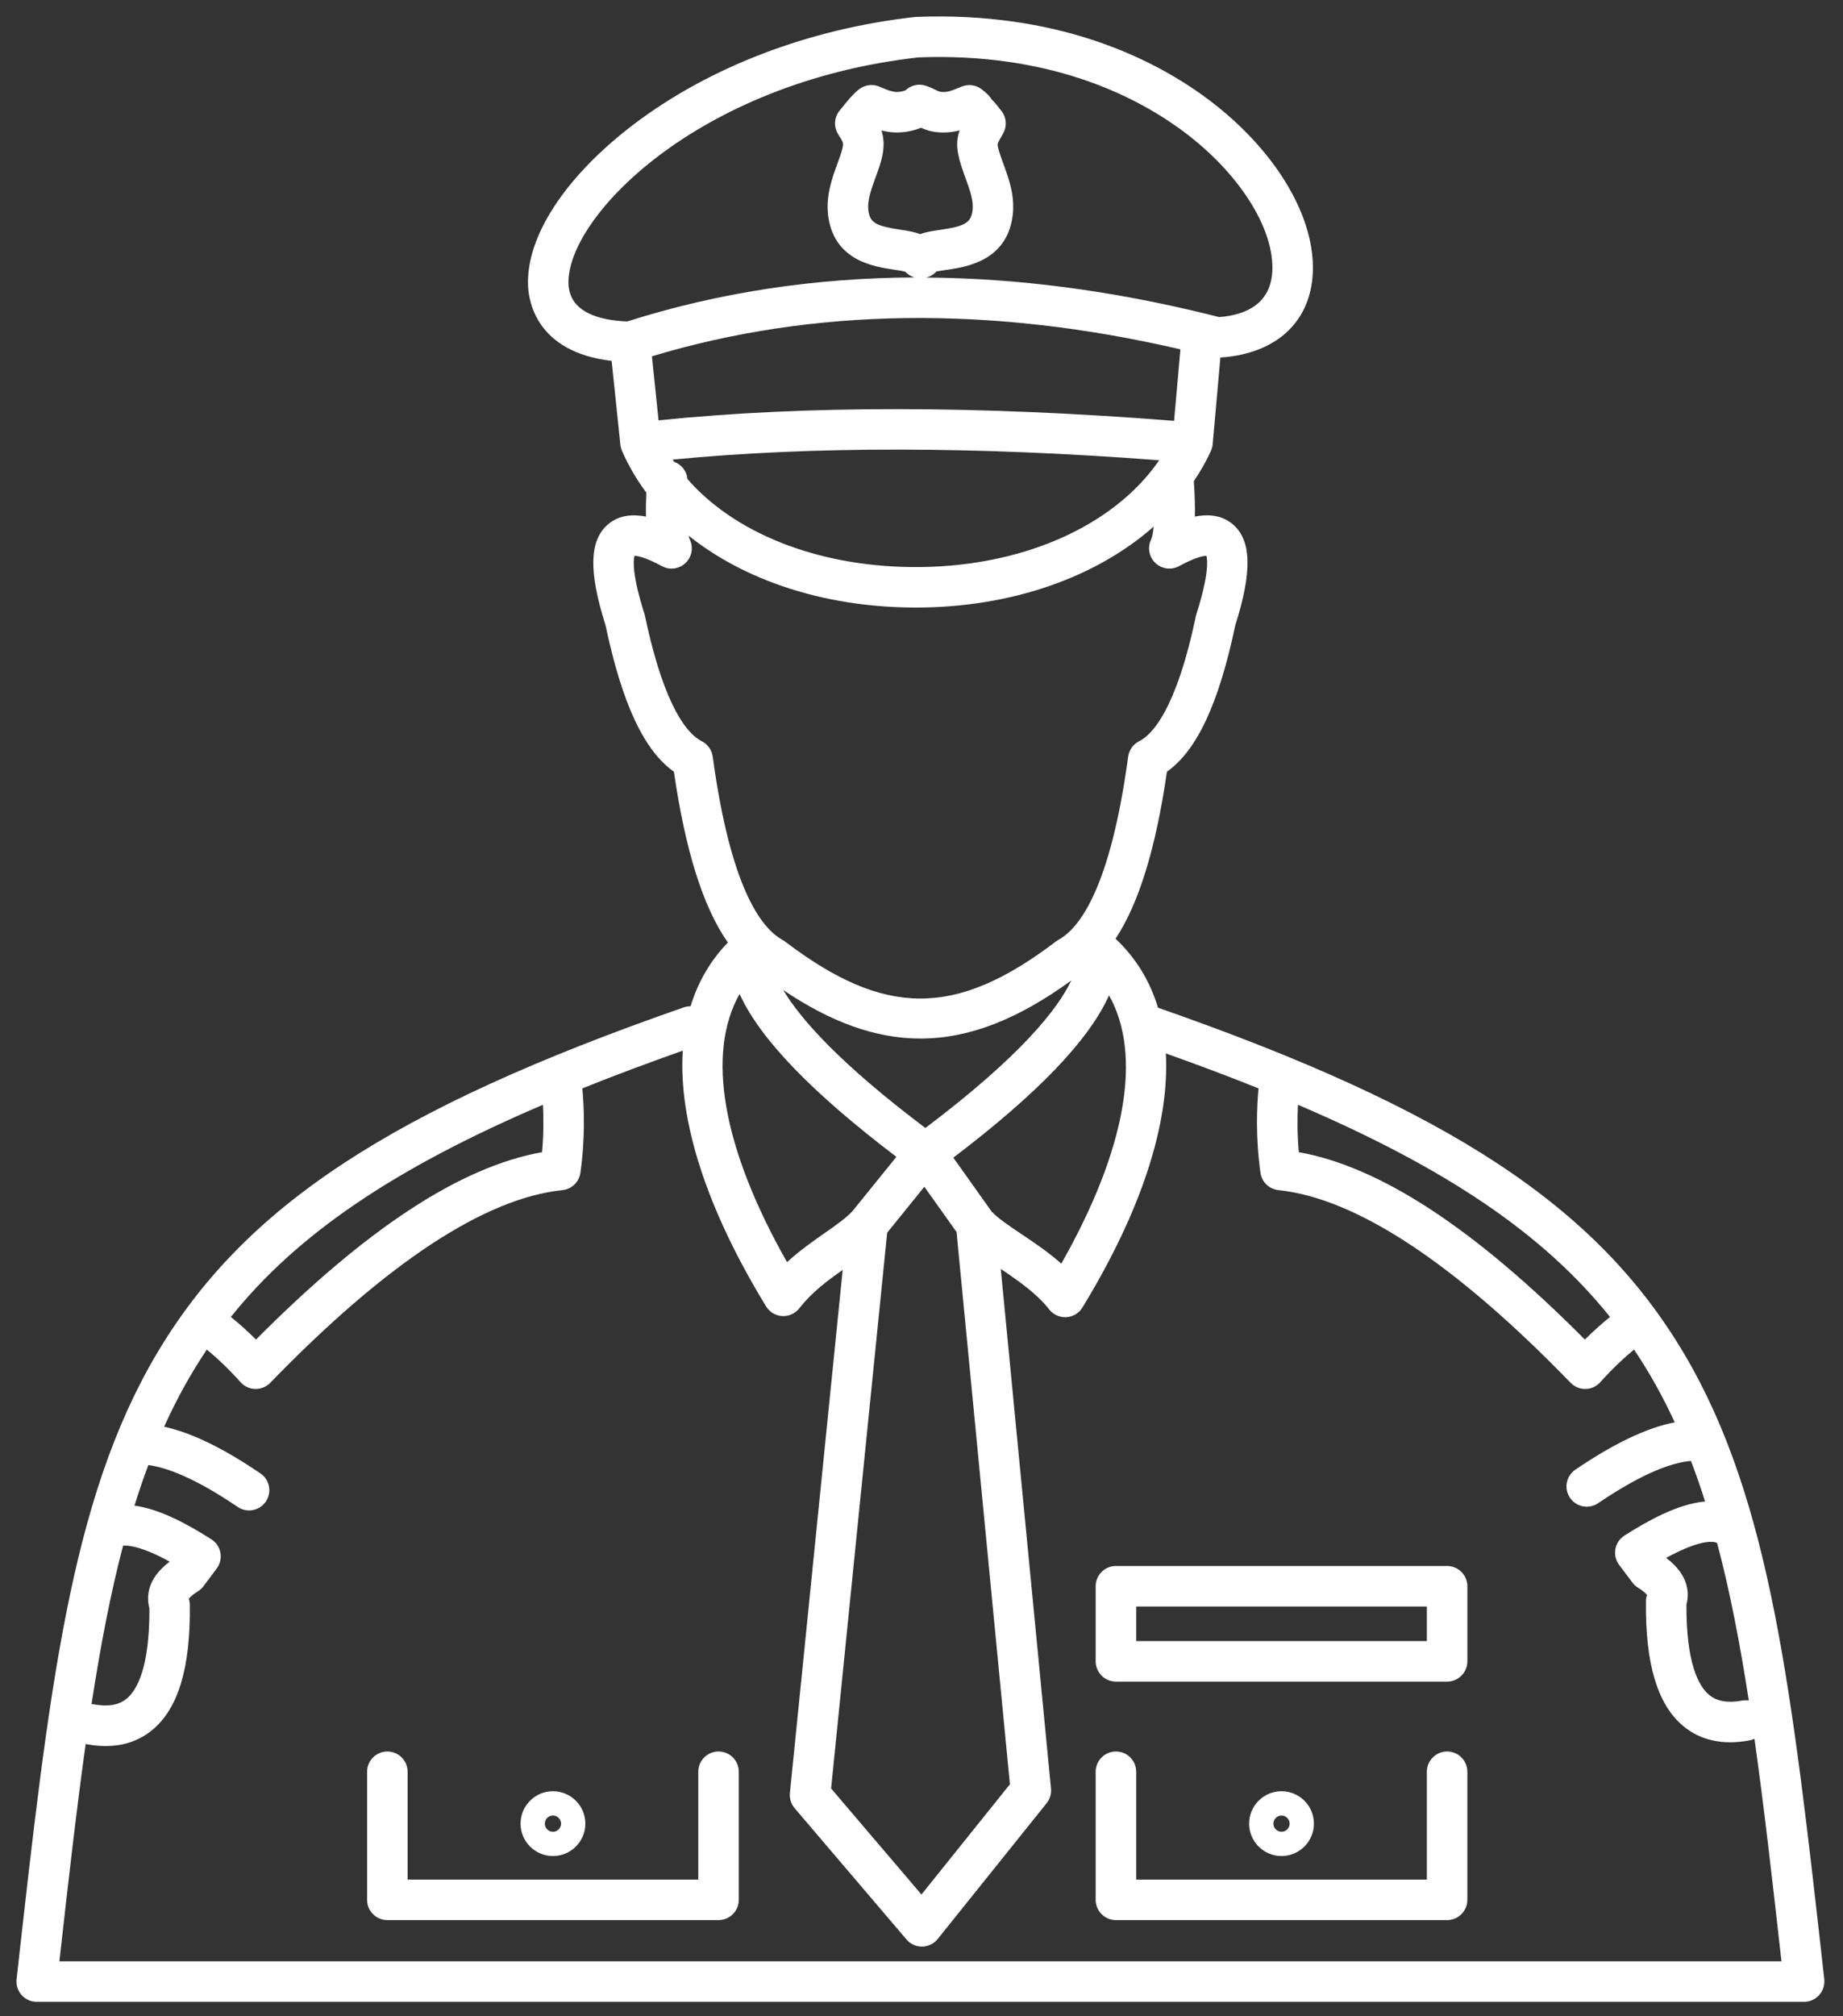 <svg width="64" height="70" viewBox="0 0 64 70" fill="none" xmlns="http://www.w3.org/2000/svg">
<rect x="0" y="0" width="64" height="70" fill="#333333" stroke="none"/>
<path d="M63.349 68.708L63.347 68.689C62.229 58.689 61.491 52.081 58.486 47.004C55.457 41.885 50.332 38.514 40.213 34.985C39.933 34.056 39.441 33.25 38.738 32.59C39.548 31.369 40.137 29.45 40.523 26.791C41.564 26.057 42.325 24.423 42.897 21.708C43.494 19.827 43.462 18.741 42.795 18.189C42.411 17.872 41.935 17.847 41.493 17.935C41.502 17.584 41.489 17.177 41.457 16.706C41.677 16.38 41.872 16.039 42.037 15.685C42.038 15.683 42.039 15.682 42.039 15.68C42.042 15.673 42.046 15.667 42.049 15.661C42.063 15.63 42.074 15.6 42.083 15.568C42.086 15.561 42.087 15.553 42.089 15.546C42.098 15.51 42.105 15.475 42.108 15.44C42.109 15.436 42.11 15.432 42.111 15.428L42.379 12.412C44.446 12.279 45.675 11.019 45.588 9.107C45.501 7.17 44.045 4.957 41.789 3.327C39.914 1.973 36.663 0.399 31.819 0.587C31.802 0.587 31.786 0.588 31.768 0.591C28.111 0.997 24.65 2.316 22.022 4.306C19.64 6.11 18.262 8.212 18.337 9.928C18.361 10.487 18.652 12.229 21.24 12.529L21.543 15.439C21.544 15.443 21.545 15.447 21.545 15.452C21.55 15.491 21.558 15.53 21.569 15.568C21.569 15.57 21.571 15.574 21.572 15.577C21.579 15.6 21.588 15.622 21.597 15.645C21.819 16.16 22.104 16.647 22.445 17.102C22.431 17.409 22.426 17.687 22.433 17.935C21.99 17.848 21.514 17.873 21.131 18.19C20.463 18.742 20.431 19.827 21.028 21.708C21.601 24.423 22.362 26.057 23.402 26.791C23.803 29.549 24.422 31.511 25.277 32.722C24.67 33.347 24.238 34.09 23.981 34.935C23.904 34.935 23.827 34.946 23.751 34.971C13.607 38.504 8.473 41.877 5.439 47.004C2.434 52.082 1.696 58.689 0.579 68.688L0.576 68.707C0.574 68.724 0.573 68.741 0.573 68.757C0.568 68.838 0.578 68.916 0.599 68.99C0.629 69.093 0.682 69.187 0.752 69.265C0.821 69.342 0.907 69.404 1.004 69.444C1.076 69.474 1.154 69.492 1.235 69.497C1.252 69.498 1.268 69.499 1.285 69.498H62.638H62.648C62.66 69.498 62.674 69.497 62.688 69.497C62.769 69.492 62.847 69.474 62.919 69.444C62.919 69.444 62.919 69.444 62.92 69.443C63.017 69.403 63.102 69.341 63.171 69.265C63.241 69.187 63.295 69.093 63.324 68.989C63.346 68.914 63.356 68.836 63.351 68.754C63.351 68.741 63.349 68.725 63.348 68.708L63.349 68.708ZM59.628 53.567C60.067 55.218 60.418 57.029 60.729 59.037C60.654 59.026 60.575 59.026 60.495 59.041C59.993 59.132 59.618 59.066 59.347 58.838C58.982 58.531 58.554 57.737 58.563 55.706C58.661 55.342 58.672 54.697 57.859 54.086C59.126 53.392 59.547 53.525 59.628 53.567L59.628 53.567ZM45.073 38.355C50.231 40.562 53.605 42.845 55.909 45.721C55.574 45.991 55.273 46.272 55.036 46.506C51.195 42.644 47.934 40.508 45.102 40C45.046 39.363 45.05 38.793 45.073 38.355L45.073 38.355ZM36.855 43.87C36.404 43.47 35.913 43.14 35.46 42.837C35.049 42.561 34.661 42.299 34.439 42.067L33.105 40.191C36.025 37.975 37.815 36.113 38.512 34.556C39.676 36.629 39.103 39.909 36.855 43.87V43.87ZM30.808 42.797L32.099 41.201L33.217 42.772L35.07 61.946L31.998 65.773L28.861 62.091L30.808 42.797ZM32.135 39.161C29.156 36.916 27.799 35.378 27.2 34.373C28.866 35.495 30.415 36.056 31.964 36.056C33.658 36.056 35.352 35.384 37.2 34.041C36.738 35.021 35.462 36.651 32.135 39.161V39.161ZM22.639 12.37C28.243 10.682 34.409 10.601 40.991 12.128L40.771 14.611C33.999 14.075 27.984 14.069 22.869 14.593L22.639 12.37ZM31.351 7.988L31.273 7.976C30.418 7.847 30.22 7.733 30.159 7.332C30.105 6.978 30.259 6.557 30.409 6.149C30.547 5.768 30.692 5.375 30.684 4.979C30.68 4.812 30.652 4.661 30.61 4.529C30.75 4.565 30.903 4.591 31.075 4.598C31.296 4.607 31.657 4.573 31.984 4.435C32.166 4.519 32.413 4.605 32.796 4.6C32.992 4.597 33.166 4.568 33.323 4.528C33.171 4.965 33.228 5.336 33.465 6.007C33.488 6.072 33.512 6.137 33.536 6.204C33.681 6.598 33.816 6.971 33.771 7.317C33.715 7.735 33.504 7.858 32.64 7.981C32.42 8.012 32.176 8.047 31.954 8.129C31.753 8.053 31.542 8.016 31.351 7.988L31.351 7.988ZM23.873 16.632C23.848 16.358 23.667 16.128 23.413 16.036C23.395 16.009 23.376 15.983 23.358 15.956C28.21 15.486 33.883 15.493 40.254 15.979C38.653 18.305 35.388 19.733 31.622 19.687C28.335 19.646 25.491 18.49 23.873 16.632L23.873 16.632ZM19.742 9.868C19.642 7.582 24.181 2.859 31.898 1.992C36.327 1.825 39.272 3.246 40.965 4.468C42.853 5.831 44.116 7.677 44.183 9.172C44.245 10.556 43.238 10.94 42.338 11.008C42.209 10.975 42.081 10.944 41.951 10.912C41.947 10.911 41.942 10.911 41.938 10.909C38.575 10.082 35.311 9.657 32.163 9.636C32.196 9.628 32.228 9.618 32.259 9.606C32.361 9.566 32.449 9.503 32.521 9.424C32.606 9.406 32.735 9.389 32.835 9.375C33.523 9.277 34.953 9.075 35.163 7.503C35.255 6.814 35.034 6.208 34.856 5.722C34.833 5.66 34.812 5.599 34.79 5.54C34.745 5.41 34.638 5.107 34.644 5.012C34.649 4.948 34.775 4.736 34.828 4.645C34.982 4.384 34.952 4.054 34.754 3.825C34.724 3.791 34.704 3.763 34.685 3.737C34.634 3.67 34.571 3.585 34.449 3.465C34.369 3.339 34.275 3.243 34.093 3.102C33.895 2.948 33.63 2.911 33.397 3.005L33.291 3.048C33.07 3.14 32.938 3.191 32.776 3.194C32.643 3.196 32.617 3.183 32.491 3.121C32.402 3.076 32.291 3.022 32.145 2.975C31.898 2.896 31.628 2.959 31.443 3.136C31.383 3.164 31.235 3.198 31.131 3.193C30.965 3.186 30.826 3.128 30.634 3.049L30.528 3.003C30.295 2.909 30.03 2.946 29.832 3.099C29.626 3.26 29.453 3.475 29.3 3.664C29.255 3.721 29.211 3.776 29.17 3.823C28.971 4.051 28.941 4.382 29.096 4.642C29.113 4.672 29.133 4.704 29.154 4.738C29.23 4.857 29.275 4.934 29.276 5.005C29.278 5.137 29.177 5.417 29.086 5.664C28.895 6.185 28.658 6.833 28.766 7.543C28.997 9.056 30.34 9.257 31.063 9.365L31.139 9.376C31.276 9.397 31.376 9.417 31.435 9.434C31.523 9.528 31.636 9.597 31.759 9.632C28.28 9.647 24.945 10.156 21.78 11.16C20.849 11.124 19.785 10.859 19.742 9.868L19.742 9.868ZM24.367 25.732C23.926 25.514 23.085 24.657 22.398 21.384C22.393 21.36 22.387 21.337 22.38 21.313C21.94 19.939 21.994 19.44 22.034 19.295C22.138 19.299 22.418 19.346 22.985 19.655C23.251 19.801 23.583 19.757 23.804 19.548C24.025 19.338 24.087 19.01 23.956 18.735C23.945 18.712 23.929 18.669 23.912 18.597C25.832 20.133 28.559 21.054 31.605 21.091C31.67 21.092 31.735 21.093 31.802 21.093C35.106 21.093 38.064 20.049 40.064 18.281C40.036 18.564 39.993 18.689 39.971 18.735C39.841 19.01 39.902 19.338 40.123 19.547C40.344 19.757 40.675 19.8 40.943 19.655C41.509 19.346 41.789 19.3 41.894 19.295C41.933 19.439 41.987 19.939 41.548 21.313C41.54 21.336 41.535 21.36 41.529 21.384C40.842 24.657 40.001 25.514 39.56 25.732C39.352 25.836 39.208 26.037 39.177 26.268C38.566 30.762 37.521 32.208 36.752 32.631C36.722 32.648 36.692 32.666 36.664 32.688C33.193 35.327 30.733 35.327 27.262 32.688C27.234 32.666 27.205 32.647 27.174 32.631C26.405 32.209 25.361 30.762 24.75 26.268C24.718 26.036 24.575 25.836 24.367 25.732L24.367 25.732ZM25.683 34.508C26.387 36.062 28.189 37.93 31.128 40.163L29.6 42.051C29.376 42.292 29.036 42.53 28.642 42.806C28.223 43.099 27.767 43.418 27.331 43.819C25.085 39.859 24.515 36.579 25.683 34.508H25.683ZM18.854 38.355C18.877 38.792 18.881 39.362 18.824 40C15.992 40.508 12.73 42.644 8.89 46.506C8.653 46.271 8.352 45.99 8.017 45.721C10.321 42.844 13.695 40.561 18.854 38.355L18.854 38.355ZM4.274 53.662C4.493 53.644 4.967 53.71 5.892 54.216C5.078 54.827 5.09 55.473 5.188 55.835C5.198 57.867 4.769 58.66 4.405 58.968C4.134 59.196 3.759 59.262 3.257 59.17C3.231 59.165 3.205 59.162 3.179 59.16C3.489 57.143 3.838 55.321 4.274 53.662L4.274 53.662ZM2.062 68.093C2.373 65.314 2.658 62.814 2.975 60.548C2.984 60.551 2.994 60.552 3.003 60.554C3.931 60.725 4.707 60.552 5.31 60.043C6.198 59.294 6.618 57.877 6.592 55.714C6.591 55.642 6.579 55.571 6.557 55.503C6.59 55.46 6.673 55.371 6.874 55.246C6.948 55.2 7.013 55.141 7.065 55.07L7.524 54.457C7.642 54.3 7.689 54.102 7.654 53.908C7.619 53.716 7.505 53.546 7.34 53.441C6.566 52.949 5.576 52.392 4.67 52.272C4.82 51.788 4.98 51.319 5.151 50.863C5.77 50.944 6.749 51.295 8.254 52.317C8.575 52.536 9.012 52.451 9.231 52.13C9.449 51.809 9.365 51.372 9.044 51.153C7.748 50.273 6.644 49.737 5.7 49.532C6.129 48.583 6.619 47.692 7.182 46.854C7.83 47.384 8.34 47.971 8.346 47.978C8.475 48.128 8.662 48.216 8.858 48.221C9.058 48.225 9.246 48.15 9.384 48.008C13.414 43.851 16.828 41.6 19.532 41.318C19.853 41.285 20.11 41.036 20.156 40.715C20.329 39.479 20.281 38.407 20.223 37.786C21.31 37.349 22.471 36.914 23.709 36.476C23.558 38.912 24.529 41.956 26.602 45.354C26.722 45.551 26.932 45.677 27.162 45.691C27.176 45.691 27.189 45.691 27.203 45.691C27.418 45.691 27.623 45.592 27.757 45.421C28.191 44.865 28.729 44.464 29.263 44.088L27.43 62.248C27.411 62.438 27.47 62.629 27.594 62.775L31.478 67.333C31.612 67.49 31.807 67.581 32.013 67.581H32.024C32.234 67.577 32.431 67.481 32.562 67.318L36.345 62.603C36.46 62.461 36.514 62.279 36.497 62.096L34.753 44.054C35.344 44.452 35.998 44.901 36.434 45.46C36.568 45.631 36.773 45.73 36.988 45.73C37.002 45.73 37.015 45.73 37.029 45.73C37.259 45.717 37.469 45.59 37.589 45.393C39.646 42.021 40.617 38.998 40.485 36.572C41.623 36.977 42.695 37.381 43.704 37.786C43.645 38.407 43.598 39.479 43.771 40.715C43.815 41.035 44.072 41.285 44.395 41.318C47.098 41.601 50.512 43.851 54.542 48.008C54.68 48.149 54.87 48.228 55.068 48.221C55.265 48.215 55.45 48.127 55.579 47.978C55.586 47.971 56.096 47.383 56.744 46.854C57.278 47.647 57.744 48.487 58.157 49.38C57.19 49.567 56.051 50.109 54.706 51.023C54.385 51.241 54.301 51.679 54.52 52C54.738 52.322 55.175 52.405 55.497 52.187C57.104 51.096 58.112 50.77 58.72 50.72C58.895 51.175 59.057 51.644 59.211 52.128C58.27 52.209 57.221 52.796 56.41 53.312C56.245 53.417 56.131 53.586 56.096 53.779C56.061 53.971 56.107 54.17 56.225 54.327L56.685 54.94C56.737 55.01 56.801 55.069 56.876 55.116C57.075 55.24 57.16 55.33 57.193 55.373C57.171 55.441 57.158 55.512 57.157 55.584C57.131 57.747 57.551 59.164 58.439 59.913C59.042 60.423 59.82 60.594 60.747 60.424C60.81 60.413 60.869 60.393 60.925 60.366C61.252 62.679 61.544 65.24 61.863 68.093H2.062L2.062 68.093ZM50.252 54.367H38.752C38.363 54.367 38.048 54.682 38.048 55.071V57.677C38.048 58.066 38.363 58.381 38.752 58.381H50.252C50.641 58.381 50.956 58.066 50.956 57.677V55.071C50.955 54.682 50.641 54.367 50.252 54.367ZM49.549 56.974H39.456V55.774H49.549V56.974ZM50.955 61.511V65.957C50.955 66.346 50.64 66.661 50.251 66.661H38.752C38.363 66.661 38.048 66.346 38.048 65.957V61.511C38.048 61.123 38.363 60.807 38.752 60.807C39.14 60.807 39.456 61.123 39.456 61.511V65.255H49.549V61.511C49.549 61.123 49.864 60.807 50.252 60.807C50.641 60.807 50.955 61.123 50.955 61.511H50.955ZM45.627 63.312C45.627 62.692 45.122 62.187 44.502 62.187C43.881 62.187 43.377 62.692 43.377 63.312C43.377 63.933 43.881 64.437 44.502 64.437C45.122 64.437 45.627 63.933 45.627 63.312ZM44.221 63.312C44.221 63.157 44.347 63.031 44.502 63.031C44.657 63.031 44.784 63.157 44.784 63.312C44.784 63.468 44.657 63.594 44.502 63.594C44.347 63.594 44.221 63.468 44.221 63.312ZM25.655 61.511V65.957C25.655 66.346 25.34 66.661 24.951 66.661H13.451C13.063 66.661 12.748 66.346 12.748 65.957V61.511C12.748 61.123 13.063 60.807 13.451 60.807C13.839 60.807 14.155 61.123 14.155 61.511V65.255H24.248V61.511C24.248 61.123 24.563 60.807 24.952 60.807C25.34 60.807 25.655 61.123 25.655 61.511H25.655ZM19.202 64.437C19.822 64.437 20.327 63.933 20.327 63.312C20.327 62.692 19.822 62.187 19.202 62.187C18.581 62.187 18.077 62.692 18.077 63.312C18.077 63.933 18.581 64.437 19.202 64.437ZM19.202 63.031C19.357 63.031 19.483 63.158 19.483 63.313C19.483 63.468 19.357 63.595 19.202 63.595C19.047 63.595 18.92 63.468 18.92 63.313C18.919 63.157 19.045 63.031 19.202 63.031Z" fill="white"/>
</svg>
